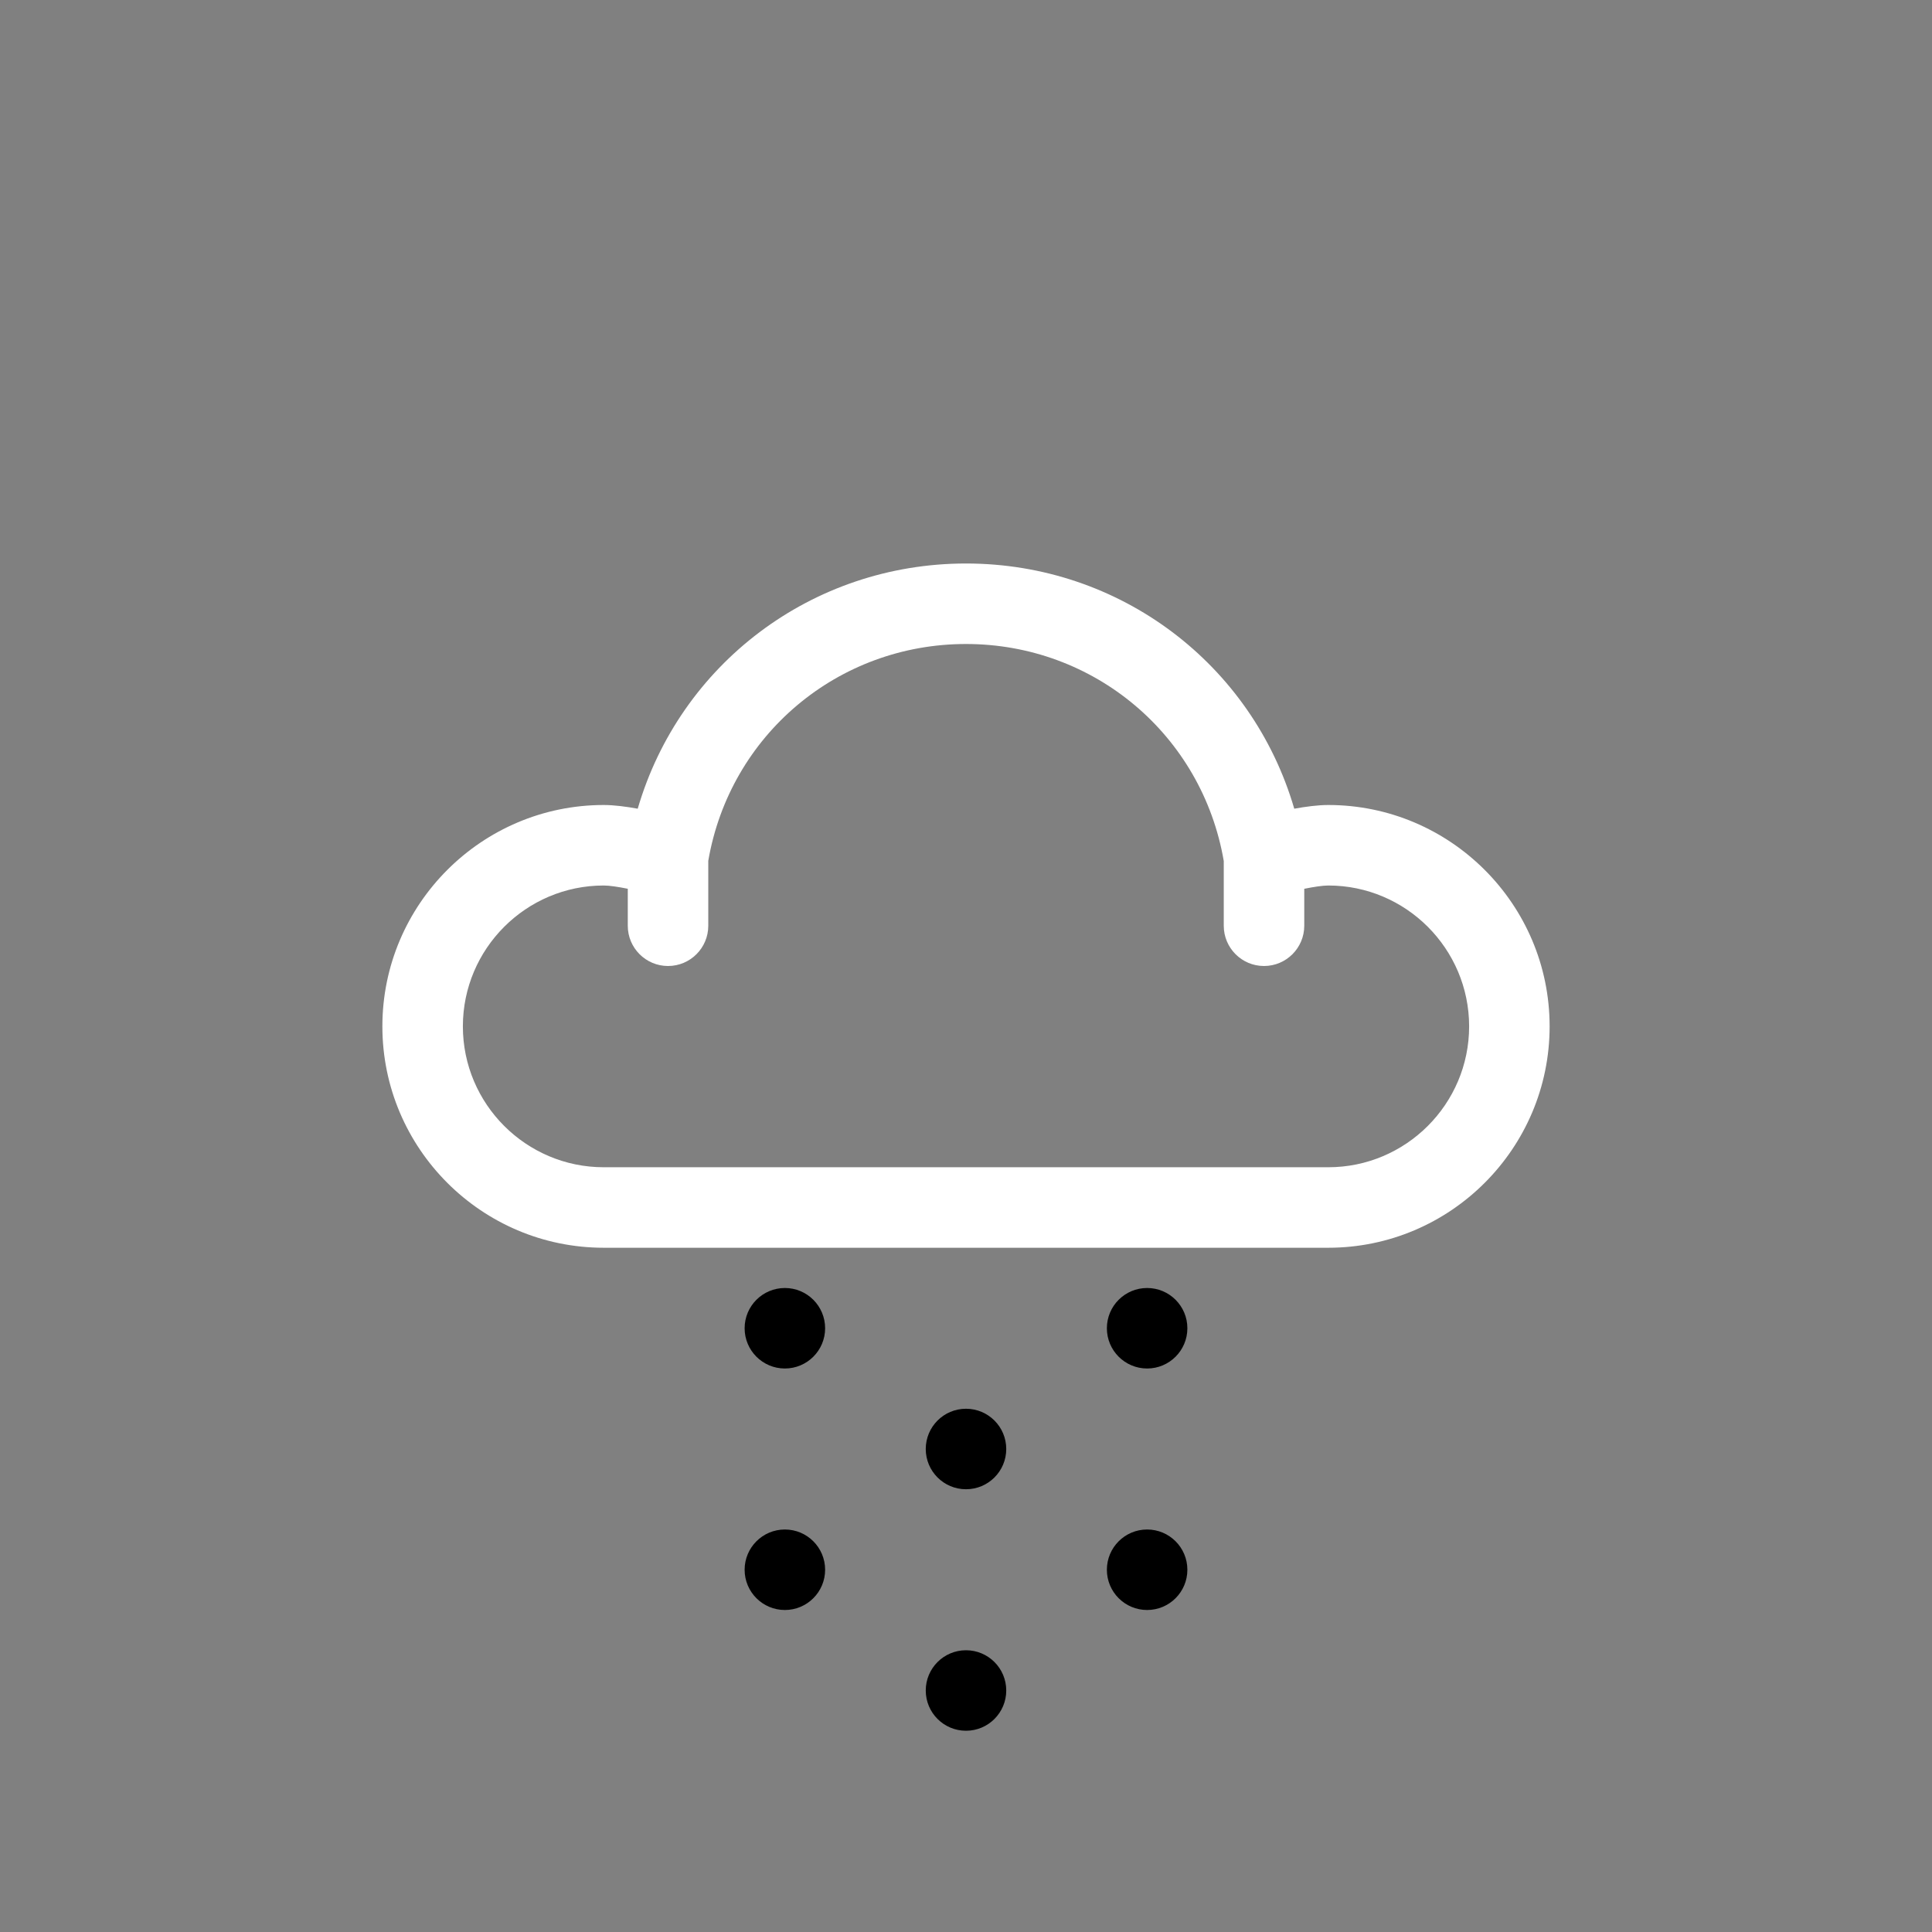 <?xml version="1.0" ?><!DOCTYPE svg  PUBLIC '-//W3C//DTD SVG 1.1//EN'  'http://www.w3.org/Graphics/SVG/1.1/DTD/svg11.dtd'><svg enable-background="new 0 0 96 96" height="96px" version="1.1" viewBox="0 0 96 96" width="96px" xml:space="preserve" xmlns="http://www.w3.org/2000/svg" xmlns:xlink="http://www.w3.org/1999/xlink"><rect x="0" y="0" width="96" height="96" fill="#808080" stroke="none"/><g id="Dibujo"><g><path fill="#FFFFFF" d="M66,40c-0.507,0-1.112,0.079-1.689,0.184C62.218,33.012,55.663,28,48,28c-7.664,0-14.219,5.012-16.312,12.184    C31.112,40.079,30.508,40,30,40c-6.065,0-11,4.935-11,11s4.935,11,11,11h36c6.065,0,11-4.935,11-11S72.065,40,66,40z M66,58H30    c-3.859,0-7-3.141-7-7s3.141-7,7-7c0.277,0,0.723,0.068,1.194,0.162V46c0,1.104,0.896,2,2,2s2-0.896,2-2v-3.226    C36.269,36.524,41.632,32,48,32c6.371,0,11.735,4.529,12.808,10.784V46c0,1.104,0.896,2,2,2s2-0.896,2-2v-1.837    C65.278,44.069,65.726,44,66,44c3.859,0,7,3.141,7,7S69.859,58,66,58z"/><circle cx="39" cy="66" r="2"/><circle cx="57" cy="66" r="2"/><circle cx="48" cy="72" r="2"/><circle cx="57" cy="78" r="2"/><circle cx="48" cy="84" r="2"/><circle cx="39" cy="78" r="2"/></g></g></svg>